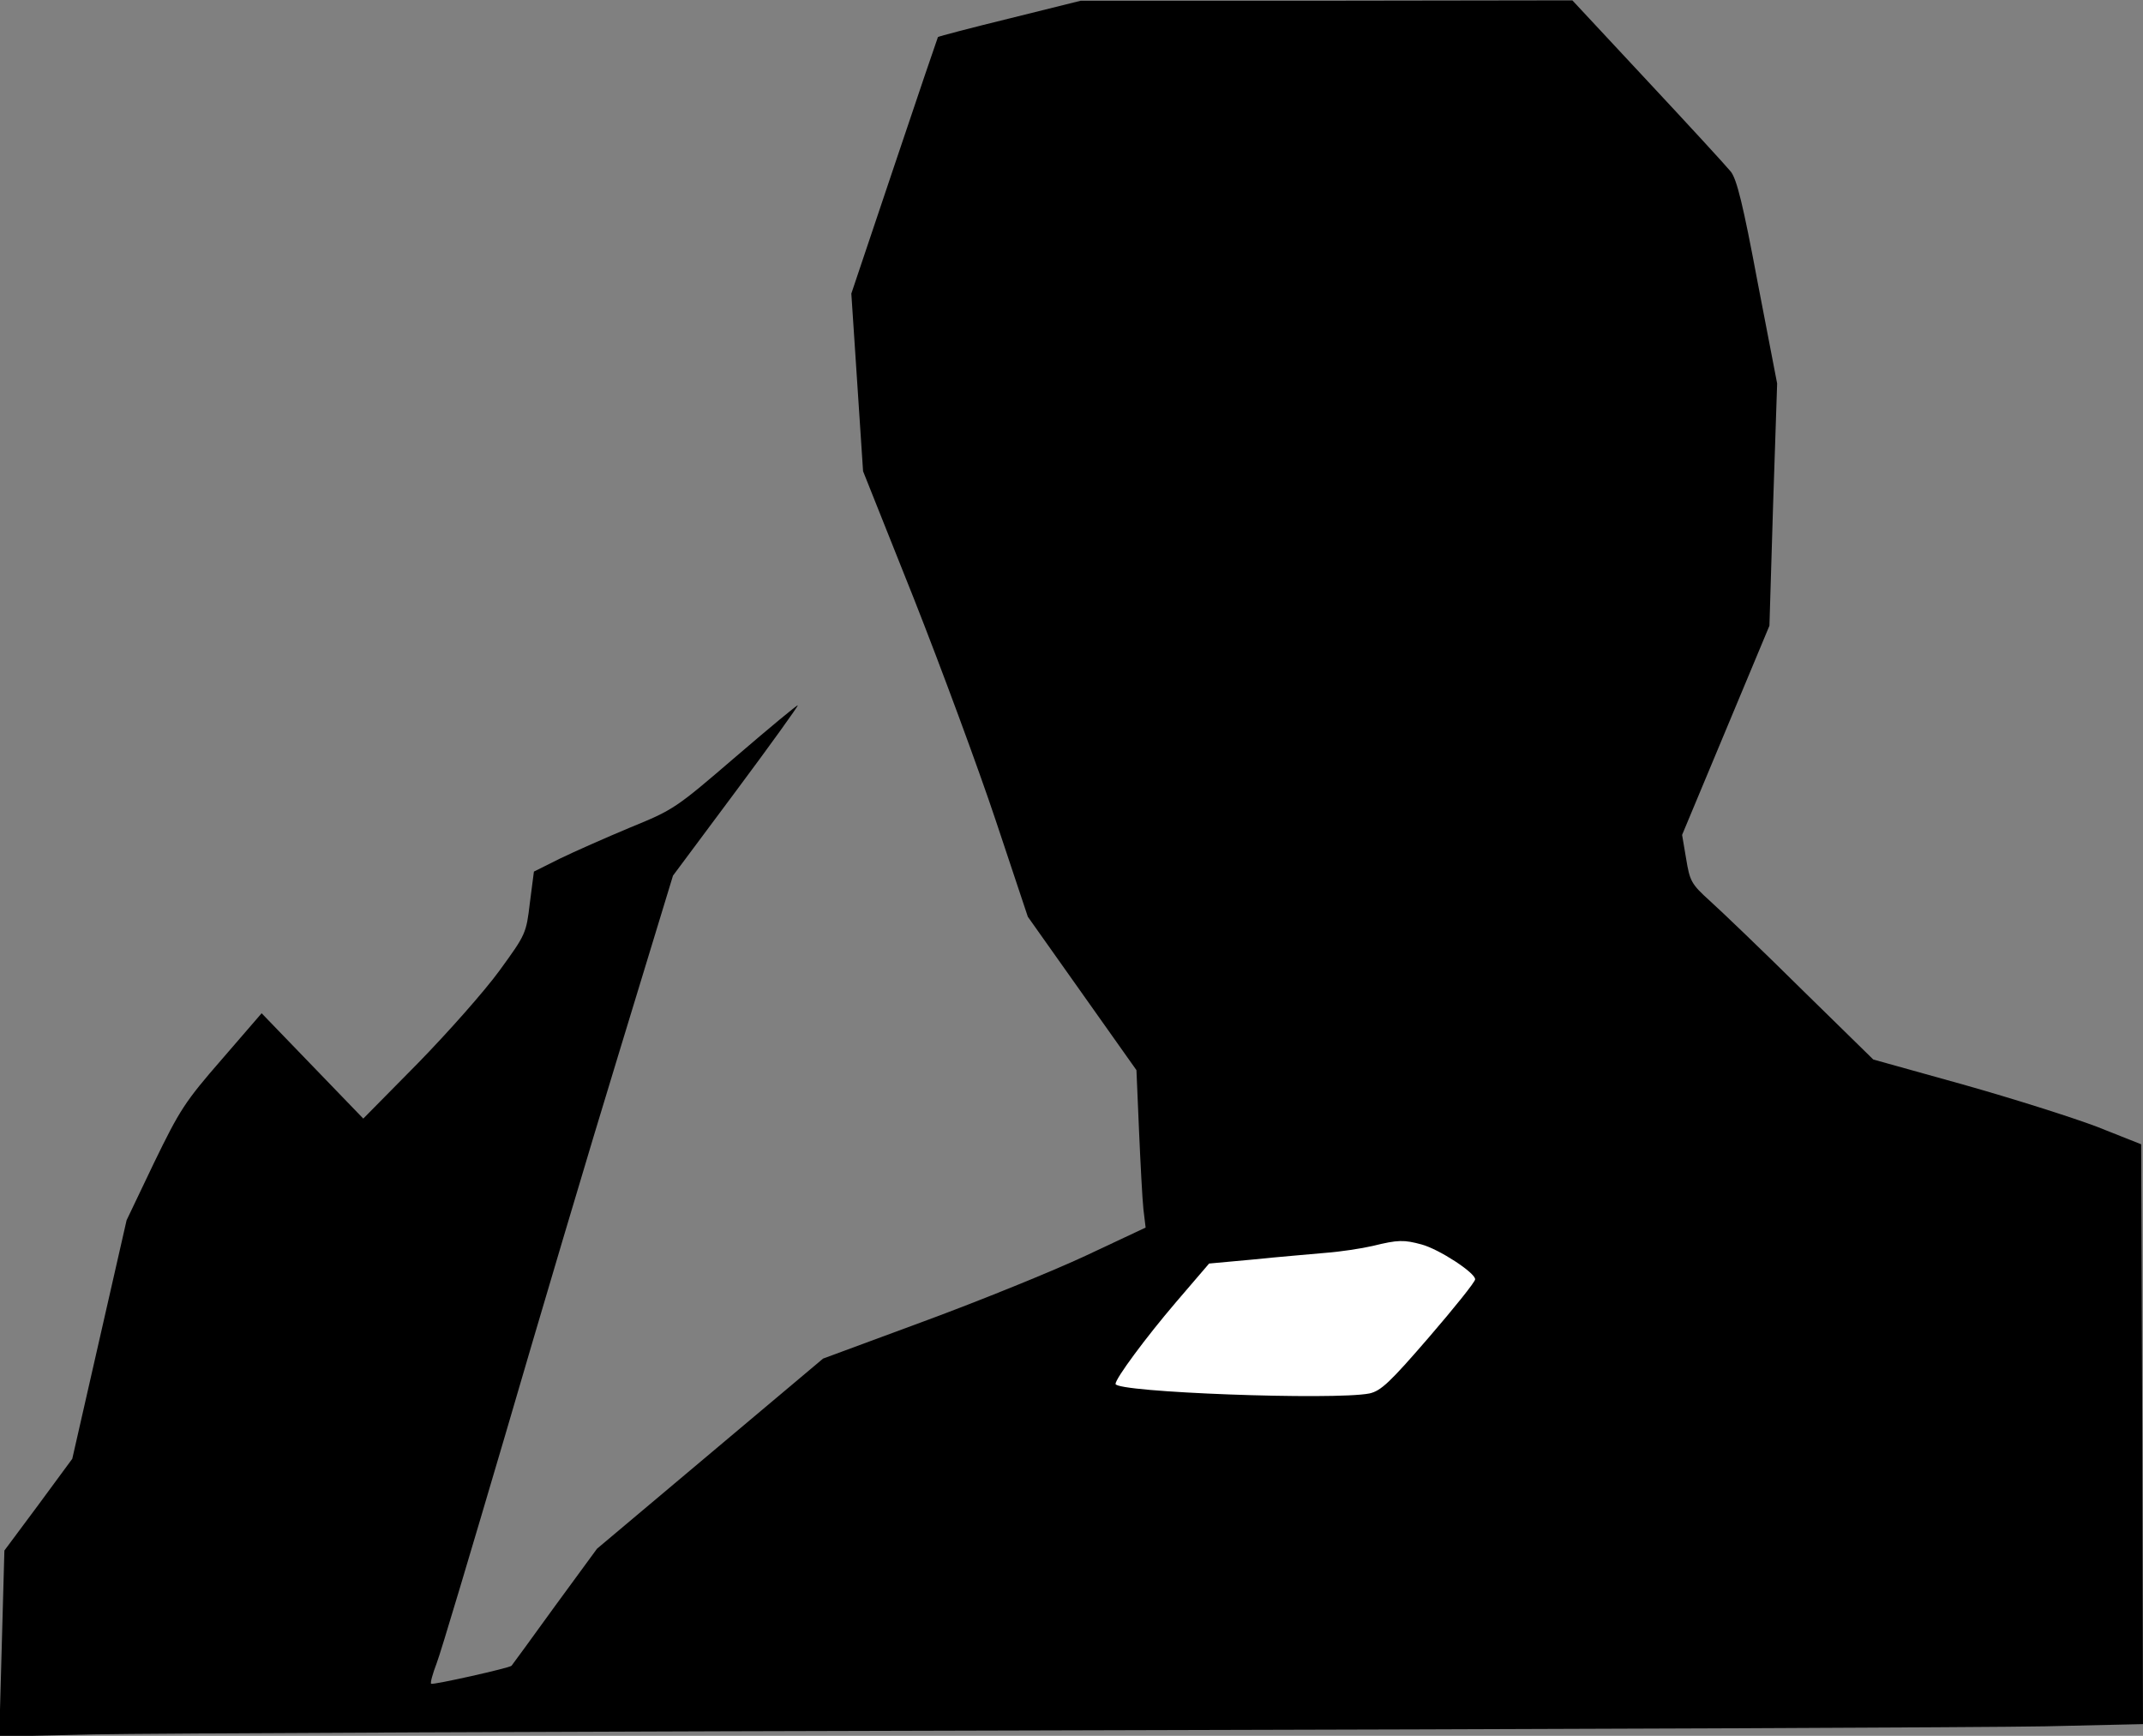 <?xml version="1.0" standalone="no"?>
<!DOCTYPE svg PUBLIC "-//W3C//DTD SVG 20010904//EN"
 "http://www.w3.org/TR/2001/REC-SVG-20010904/DTD/svg10.dtd">
<svg version="1.0" xmlns="http://www.w3.org/2000/svg"
 width="584pt" height="473pt" viewBox="0 0 584 473"
 preserveAspectRatio="xMidYMid meet">
<rect x="0" y="0" width="584" height="473" fill="#808080" stroke="none"/>
<g transform="translate(0,473) scale(0.1,-0.1)"
fill="#000000" stroke="none">
<path fill="#000000" stroke="none" d="M2752 4680 c-106 -26 -194 -49 -196
-51 -1 -2 -55 -160 -119 -351 l-117 -348 16 -242 16 -242 138 -346 c75 -190
176 -463 224 -607 l87 -261 148 -209 148 -209 7 -164 c4 -91 9 -187 12 -215
l6 -50 -164 -77 c-90 -42 -287 -122 -439 -178 l-276 -102 -308 -259 -308 -259
-115 -157 c-63 -87 -116 -160 -118 -162 -5 -6 -215 -53 -219 -49 -3 2 4 27 15
56 11 28 94 307 186 619 91 312 231 784 312 1048 l146 479 172 231 c94 126
170 232 168 233 -1 2 -77 -61 -169 -140 -163 -140 -168 -144 -288 -193 -67
-28 -153 -66 -192 -85 l-70 -35 -11 -85 c-10 -84 -11 -86 -83 -185 -40 -55
-140 -168 -222 -252 l-149 -151 -138 143 -139 144 -108 -125 c-101 -116 -115
-138 -185 -282 l-75 -157 -74 -325 -74 -325 -92 -125 -93 -125 -7 -254 -7
-253 258 6 c143 3 1337 8 2654 11 1317 3 2515 8 2663 11 l267 6 -2 790 -3 790
-121 48 c-66 25 -230 77 -365 115 l-244 68 -195 191 c-107 106 -220 214 -250
241 -51 46 -55 54 -65 115 l-11 65 119 285 119 285 10 330 11 330 -53 275
c-40 214 -57 281 -73 302 -12 15 -114 126 -227 247 l-205 220 -670 -1 -670 0
-193 -48z"/>
<path fill="#ffffff" stroke="none" d="M3874 1339 c48 -13 146 -77 146 -95 0
-7 -57 -78 -126 -158 -107 -124 -131 -146 -162 -153 -96 -19 -692 3 -692 26 0
15 83 127 165 223 l90 105 120 11 c66 7 154 14 196 18 41 3 100 12 130 19 69
17 85 17 133 4z"/>
</g>
</svg>

